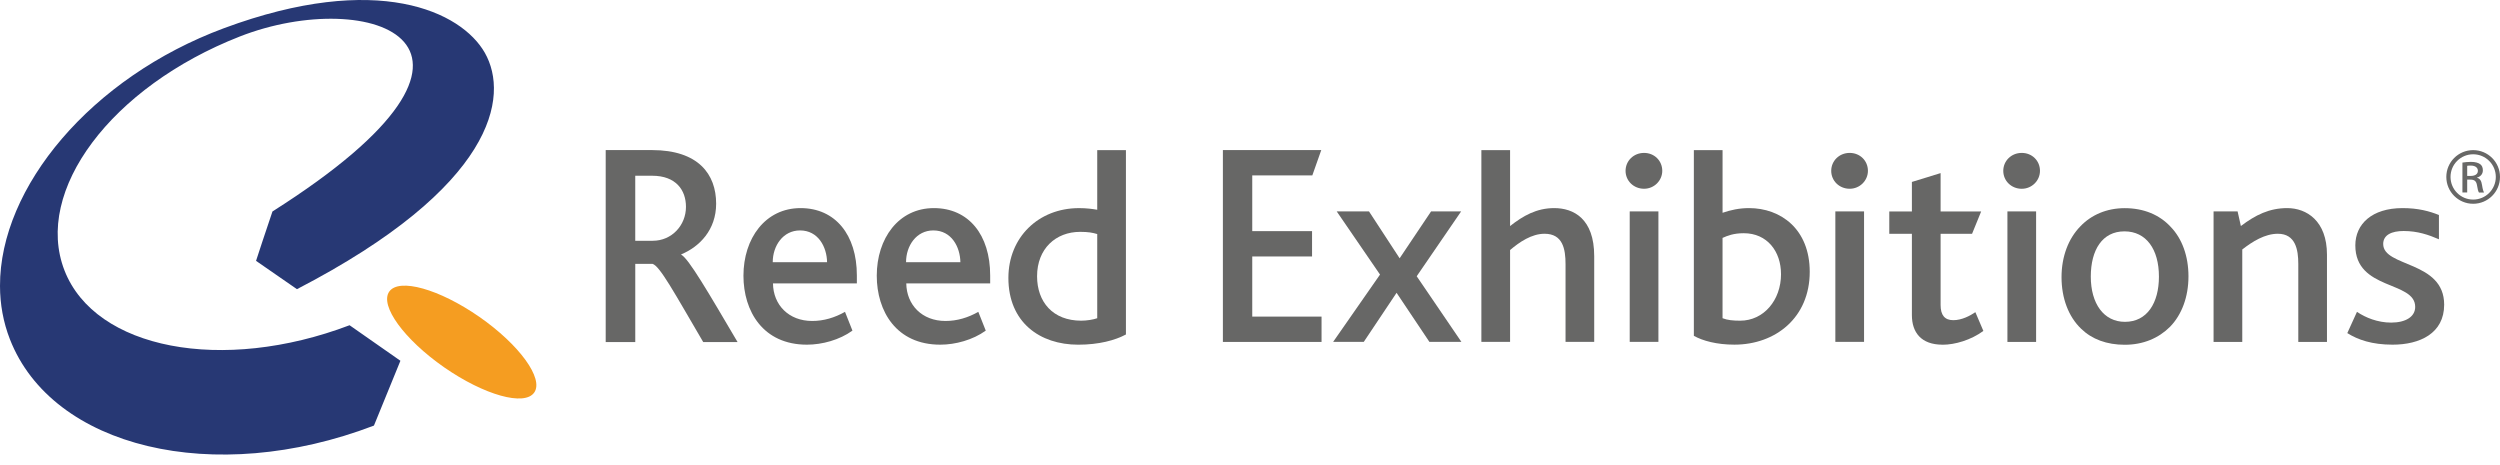 <svg width="129" height="24" viewBox="0 0 129 24" fill="none" xmlns="http://www.w3.org/2000/svg">
<path d="M44.214 14.624C44.214 14.453 44.214 14.311 44.214 14.211C44.214 12.118 43.104 10.738 41.309 10.738C39.487 10.738 38.362 12.304 38.362 14.226C38.362 16.062 39.373 17.785 41.637 17.785C42.42 17.785 43.317 17.543 43.986 17.06L43.602 16.091C43.075 16.391 42.506 16.562 41.908 16.562C40.698 16.562 39.9 15.735 39.886 14.625H44.213L44.214 14.624ZM42.677 13.528H39.873C39.873 12.688 40.4 11.89 41.282 11.89C42.221 11.89 42.664 12.745 42.677 13.528Z" fill="#676766"/>
<path d="M51.093 14.624C51.093 14.453 51.093 14.311 51.093 14.211C51.093 12.118 49.983 10.738 48.188 10.738C46.365 10.738 45.241 12.304 45.241 14.226C45.241 16.062 46.252 17.785 48.516 17.785C49.299 17.785 50.196 17.543 50.865 17.06L50.481 16.091C49.954 16.391 49.384 16.562 48.786 16.562C47.577 16.562 46.78 15.735 46.764 14.625H51.092L51.093 14.624ZM49.556 13.528H46.752C46.752 12.688 47.278 11.89 48.161 11.89C49.1 11.89 49.543 12.745 49.556 13.528Z" fill="#676766"/>
<path d="M58.098 17.259V7.747H56.617V10.823C56.361 10.781 56.076 10.739 55.677 10.739C53.585 10.739 52.033 12.248 52.033 14.342C52.033 16.633 53.656 17.786 55.635 17.786C56.703 17.786 57.542 17.558 58.098 17.259ZM56.617 16.42C56.418 16.49 56.09 16.547 55.791 16.547C54.325 16.547 53.513 15.579 53.513 14.255C53.513 12.831 54.481 11.964 55.734 11.964C56.162 11.964 56.375 12.006 56.617 12.077V16.42Z" fill="#676766"/>
<path d="M27.566 20.254C27.067 20.974 24.985 20.389 22.918 18.954C20.853 17.515 19.582 15.767 20.084 15.048C20.585 14.328 22.665 14.913 24.731 16.347C26.799 17.787 28.068 19.534 27.567 20.254H27.566Z" fill="#F59D21"/>
<path d="M20.661 18.617L19.298 21.954L19.288 21.963C11.035 25.117 2.693 23.106 0.51 17.502C0.167 16.621 0.002 15.697 2.67622e-05 14.755C-0.013 9.662 4.699 4.001 11.553 1.456C19.484 -1.487 23.805 0.601 25.015 2.72C26.303 4.981 25.526 9.634 15.323 14.921C14.414 14.292 13.852 13.902 13.212 13.46C13.415 12.83 13.591 12.306 14.059 10.912C27.735 2.245 19.054 -0.732 12.372 1.884C5.735 4.485 1.729 9.848 3.327 13.954C4.911 18.023 11.474 19.274 18.038 16.782L20.663 18.617H20.661Z" fill="#273874"/>
<path d="M38.058 17.649C36.56 15.108 35.542 13.35 35.15 13.14V13.125C36.095 12.734 36.953 11.862 36.953 10.51C36.953 8.991 36.038 7.744 33.638 7.744H31.254V17.649H32.78V13.614H33.667C34.046 13.72 34.787 15.094 36.285 17.649H38.059H38.058ZM35.396 10.674C35.396 11.621 34.669 12.424 33.681 12.424H32.779V9.068H33.651C34.888 9.068 35.396 9.818 35.396 10.674Z" fill="#676766"/>
<path d="M73.758 17.642L72.063 15.109L70.37 17.642H68.789L71.209 14.168L68.974 10.908H70.64L72.221 13.328L73.844 10.908H75.395L73.102 14.254L75.409 17.642H73.758Z" fill="#676766"/>
<path d="M80.782 17.642V13.629C80.782 12.847 80.639 12.062 79.7 12.062C79.031 12.062 78.405 12.489 77.92 12.902V17.642H76.439V7.747H77.92V11.664C78.59 11.137 79.286 10.738 80.197 10.738C81.194 10.738 82.261 11.279 82.261 13.215V17.642H80.781H80.782Z" fill="#676766"/>
<path d="M84.093 17.642V10.909H85.574V17.642H84.093ZM85.773 8.816C85.773 9.314 85.359 9.74 84.834 9.74C84.292 9.74 83.879 9.327 83.879 8.816C83.879 8.303 84.293 7.89 84.834 7.89C85.359 7.89 85.773 8.288 85.773 8.816Z" fill="#676766"/>
<path d="M93.382 14.027C93.382 11.82 91.887 10.738 90.25 10.738C89.737 10.738 89.296 10.839 88.884 10.98V7.746H87.403V17.329C87.858 17.585 88.584 17.784 89.495 17.784C91.617 17.784 93.382 16.389 93.382 14.026V14.027ZM91.901 14.142C91.901 15.494 91.004 16.547 89.794 16.547C89.423 16.547 89.138 16.52 88.883 16.42V12.276C89.138 12.162 89.452 12.034 89.979 12.034C91.188 12.034 91.9 12.974 91.9 14.142H91.901Z" fill="#676766"/>
<path d="M94.704 17.642V10.909H96.185V17.642H94.704ZM96.385 8.816C96.385 9.314 95.971 9.74 95.444 9.74C94.903 9.74 94.491 9.327 94.491 8.816C94.491 8.303 94.903 7.89 95.444 7.89C95.971 7.89 96.385 8.288 96.385 8.816Z" fill="#676766"/>
<path d="M123.457 17.785C122.389 17.785 121.663 17.529 121.121 17.188L121.62 16.091C122.061 16.391 122.688 16.646 123.385 16.646C124.126 16.646 124.624 16.347 124.624 15.835C124.624 14.482 121.535 14.994 121.535 12.661C121.535 11.565 122.389 10.738 123.97 10.738C124.78 10.738 125.351 10.895 125.849 11.094V12.347C125.322 12.119 124.753 11.92 124.027 11.92C123.415 11.92 122.973 12.119 122.973 12.589C122.973 13.799 126.119 13.443 126.119 15.721C126.119 17.202 124.865 17.785 123.457 17.785Z" fill="#676766"/>
<path d="M63.101 17.644V7.742H68.178L67.716 9.051H64.616V11.925H67.702V13.235H64.616V16.336H68.192V17.644H63.101Z" fill="#676766"/>
<path d="M100.235 17.786C99.125 17.786 98.654 17.146 98.654 16.263V12.064H97.487V10.91H98.654V9.388L100.135 8.932V10.911H102.228L101.758 12.065H100.135V15.738C100.135 16.265 100.349 16.521 100.79 16.521C101.231 16.521 101.658 16.293 101.929 16.108L102.342 17.076C101.702 17.547 100.876 17.788 100.236 17.788L100.235 17.786Z" fill="#676766"/>
<path d="M103.583 17.643V10.909H105.063V17.643H103.583ZM105.263 8.816C105.263 9.314 104.85 9.741 104.323 9.741C103.782 9.741 103.369 9.329 103.369 8.816C103.369 8.303 103.782 7.89 104.323 7.89C104.85 7.89 105.263 8.289 105.263 8.816Z" fill="#676766"/>
<path d="M109.636 10.741C108.71 10.741 107.913 11.084 107.344 11.682C106.732 12.309 106.375 13.233 106.375 14.302C106.375 15.383 106.732 16.338 107.387 16.964C107.942 17.505 108.71 17.79 109.636 17.79C110.589 17.79 111.387 17.448 111.971 16.865C112.584 16.238 112.925 15.313 112.925 14.259C112.925 13.22 112.597 12.309 111.999 11.697C111.429 11.084 110.618 10.741 109.636 10.741ZM109.621 11.938C110.746 11.938 111.401 12.863 111.401 14.272C111.401 15.639 110.787 16.607 109.649 16.607C108.553 16.607 107.885 15.667 107.885 14.272C107.885 12.891 108.483 11.938 109.621 11.938Z" fill="#676766"/>
<path d="M118.592 17.643V13.614C118.592 12.888 118.45 12.062 117.538 12.062C116.869 12.062 116.229 12.461 115.701 12.873V17.643H114.22V10.908H115.46L115.629 11.663C116.383 11.093 117.096 10.738 118.021 10.738C119.018 10.738 120.072 11.393 120.072 13.144V17.644H118.59L118.592 17.643Z" fill="#676766"/>
<path fill-rule="evenodd" clip-rule="evenodd" d="M127.615 7.746C128.38 7.746 129 8.366 129 9.13C129 9.895 128.38 10.515 127.615 10.515C126.85 10.515 126.23 9.895 126.23 9.13C126.23 8.366 126.85 7.746 127.615 7.746ZM127.615 7.961C128.261 7.961 128.784 8.485 128.784 9.129C128.784 9.775 128.26 10.298 127.615 10.298C126.969 10.298 126.447 9.774 126.447 9.129C126.447 8.483 126.97 7.961 127.615 7.961Z" fill="#676766"/>
<path d="M127.307 9.078H127.485C127.687 9.078 127.859 9.003 127.859 8.813C127.859 8.679 127.761 8.543 127.485 8.543C127.405 8.543 127.349 8.549 127.307 8.555V9.078ZM127.307 9.931H127.061V8.39C127.189 8.371 127.313 8.353 127.498 8.353C127.731 8.353 127.883 8.403 127.976 8.47C128.067 8.538 128.116 8.643 128.116 8.789C128.116 8.992 127.982 9.116 127.816 9.164V9.177C127.951 9.201 128.043 9.323 128.073 9.552C128.11 9.791 128.148 9.884 128.172 9.933H127.914C127.877 9.883 127.839 9.742 127.809 9.539C127.772 9.343 127.674 9.269 127.478 9.269H127.307V9.933V9.931Z" fill="#676766"/>
</svg>
